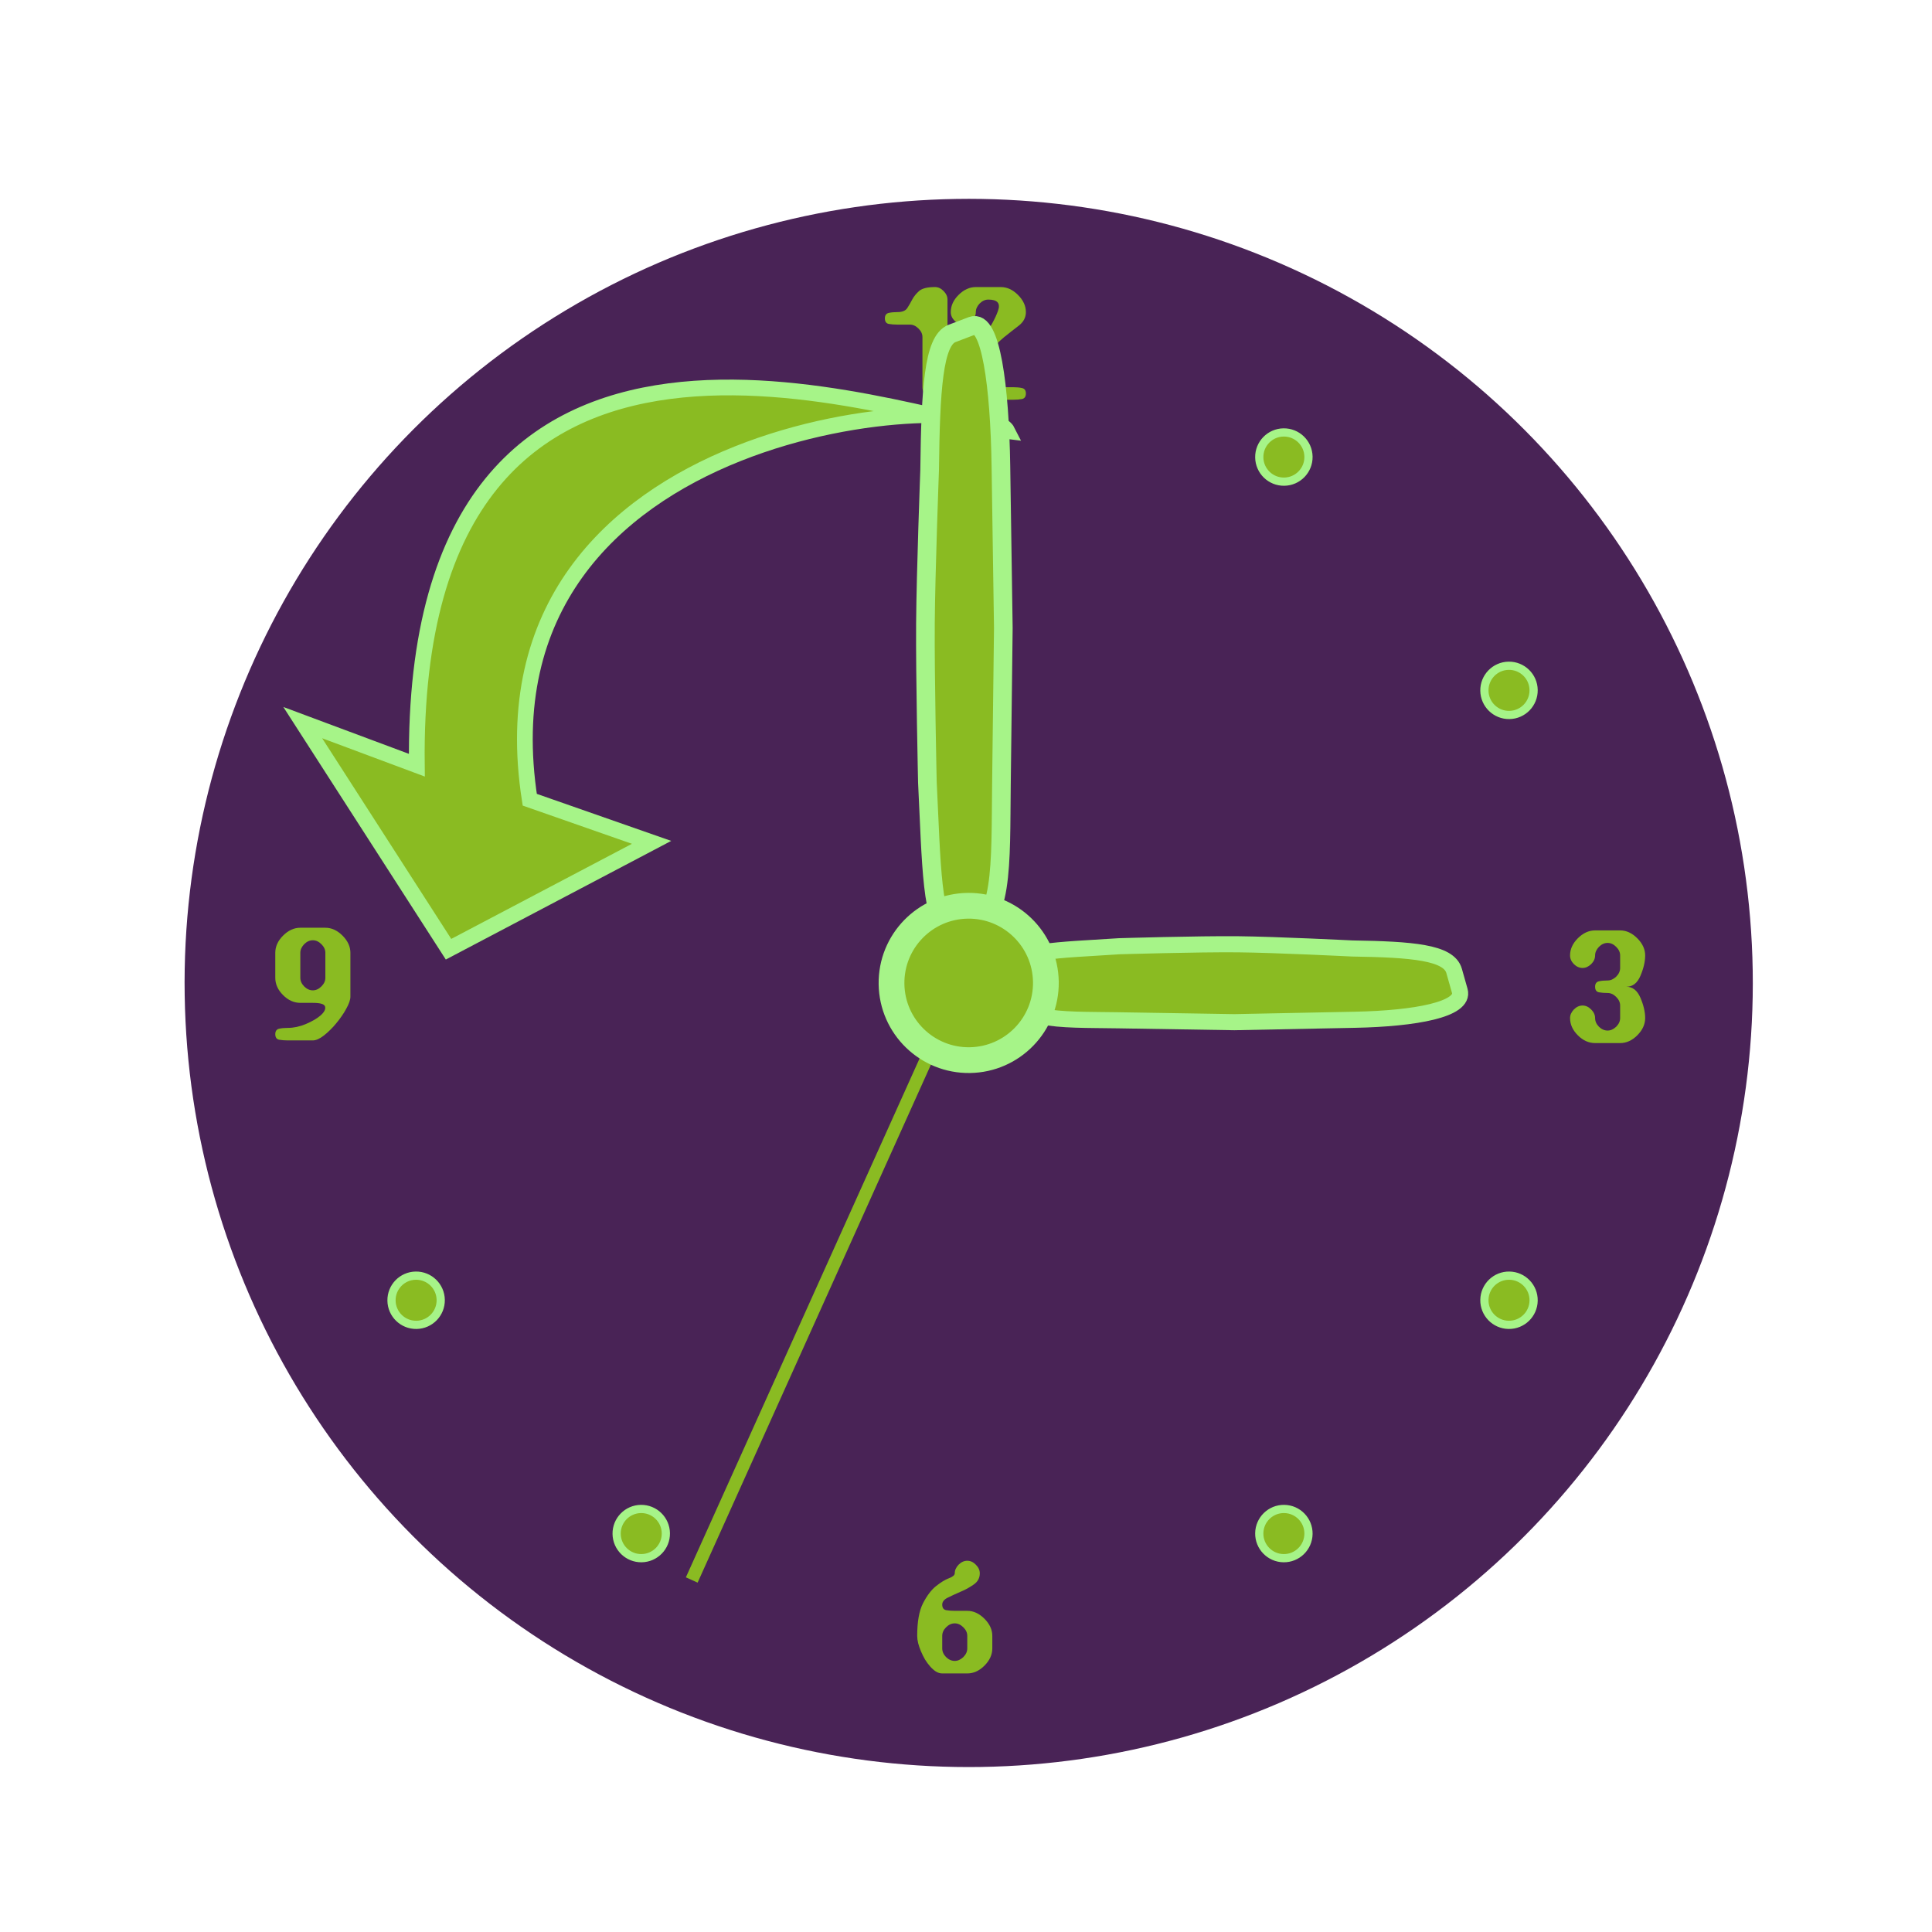 <?xml version="1.0" encoding="UTF-8" standalone="no"?>
<svg
   xmlns:dc="http://purl.org/dc/elements/1.1/"
   xmlns:cc="http://creativecommons.org/ns#"
   xmlns:rdf="http://www.w3.org/1999/02/22-rdf-syntax-ns#"
   xmlns:svg="http://www.w3.org/2000/svg"
   xmlns="http://www.w3.org/2000/svg"
   xmlns:sodipodi="http://sodipodi.sourceforge.net/DTD/sodipodi-0.dtd"
   xmlns:inkscape="http://www.inkscape.org/namespaces/inkscape"
   xml:space="preserve"
   width="300px"
   height="300px"
   style="shape-rendering:geometricPrecision; text-rendering:geometricPrecision; image-rendering:optimizeQuality; fill-rule:evenodd; clip-rule:evenodd"
   viewBox="0 0 300 300"
   id="svg20264"
   version="1.1"
   inkscape:version="0.48.3.1 r9886"
   sodipodi:docname="document-open-recent.svg"><sodipodi:namedview
   pagecolor="#ffffff"
   bordercolor="#666666"
   borderopacity="1"
   objecttolerance="10"
   gridtolerance="10"
   guidetolerance="10"
   inkscape:pageopacity="0"
   inkscape:pageshadow="2"
   inkscape:window-width="1918"
   inkscape:window-height="1032"
   id="namedview20313"
   showgrid="false"
   inkscape:zoom="1.5733333"
   inkscape:cx="110.41896"
   inkscape:cy="114.04542"
   inkscape:window-x="0"
   inkscape:window-y="25"
   inkscape:window-maximized="1"
   inkscape:current-layer="svg20264" />
 <defs
   id="defs20266"><style
   type="text/css"
   id="style20268">
   
    .str3 {stroke:#1F1A17;stroke-width:1.055}
    .str1 {stroke:#72706F;stroke-width:2.442}
    .str2 {stroke:#1F1A17;stroke-width:2.768}
    .str0 {stroke:#72706F;stroke-width:4.152}
    .fil3 {fill:none}
    .fil1 {fill:#00923F}
    .fil2 {fill:#1F1A17}
    .fil0 {fill:#B8DB7C}
   
  </style>
  
  
 
   
   
   
   
   
   
   
   
   
   
   
   
   
   
   
   
   
   
   
   
   
   
  </defs>
 <circle
   id="_67621792"
   class="fil0 str0"
   transform="matrix(2.03,-0.032,0.032,2.03,150.419,152.632)"
   r="57.895"
   cx="0"
   cy="0"
   sodipodi:cx="0"
   sodipodi:cy="0"
   sodipodi:rx="57.894501"
   sodipodi:ry="57.894501"
   style="fill:#492356;stroke:#492356;stroke-width:4.152;fill-opacity:1;stroke-opacity:1" /><path
   id="_67679224"
   class="fil3"
   d="m 134.836,127.195 c 5.527,1.974 11.449,0.394 16.976,2.368 5.527,1.974 4.342,6.317 6.317,10.264 1.974,3.159 10.264,8.685 12.238,8.685 1.185,0 26.846,6.712 18.161,7.896 2.763,5.527 8.291,4.738 3.553,13.029 -2.764,4.342 -4.343,6.316 -4.343,12.633 0,3.159 2.764,6.317 0,9.081 -3.553,3.553 -10.264,5.921 -12.633,10.659 -2.764,6.712 -7.502,13.818 -11.055,20.529"
   inkscape:connector-curvature="0"
   style="fill:none" /><path
   id="_67725168"
   class="fil3"
   d="m 136.643,192.257 c 0,6.796 0.85,14.443 0.425,21.664 -0.85,8.921 -2.973,19.116 -2.125,28.463 0.425,2.973 4.674,8.071 4.674,9.77 0,5.523 0,8.921 5.098,12.743"
   inkscape:connector-curvature="0"
   style="fill:none" /><path
   id="_67899296"
   class="fil3"
   d="m 82.228,91.444 c 0.656,2.188 3.608,2.919 5.249,3.649 1.64,0.364 3.282,2.188 3.282,3.647 0,2.919 -0.657,5.837 -0.657,8.756 0,0 0.985,3.647 0.985,3.647 0.656,1.824 2.624,1.824 3.936,1.095"
   inkscape:connector-curvature="0"
   style="fill:none" /><path
   id="_65375008"
   class="fil3"
   d="m 101.429,124.52 c 1.87,0.7 4.986,2.448 5.608,4.547 0.311,1.051 0.934,4.897 1.557,5.597 0.624,0.699 3.427,2.098 4.363,2.098 1.557,0 5.296,0.699 5.92,2.448 1.557,2.799 -1.87,7.696 -3.116,10.493"
   inkscape:connector-curvature="0"
   style="fill:none" /><path
   id="_67551712"
   class="fil3"
   d="m 114.783,182.974 c -1.323,0.338 -14.144,-1.15 -17.02,-2.302 -3.242,5.693 -10.622,20.85 -9.988,33.133 0.793,15.336 13.126,34.486 25.445,38.138"
   inkscape:connector-curvature="0"
   style="fill:none" /><path
   id="_68172392"
   class="fil1 str1"
   d="m 69.647,147.395 -22.638,-35.189 17.718,6.612 C 63.745,35.086 139.665,64.962 156.428,66.95 152.91,59.968 72.925,64.232 82.259,124.18 l 18.917,6.62 -31.529,16.595 z"
   inkscape:connector-curvature="0"
   style="fill:#8abb22;stroke:#a6f488;stroke-width:2.442;fill-opacity:1;stroke-opacity:1" /><path
   id="_67360576"
   class="fil3"
   d="m 191.677,126.308 c 1.185,-0.062 11.82,3.972 14.064,5.673 3.756,-4.891 12.699,-18.164 14.321,-30.253 2.026,-15.095 -5.087,-36.232 -14.918,-42.271"
   inkscape:connector-curvature="0"
   style="fill:none" /><path
   id="_67777080"
   class="fil3"
   d="m 200.769,158.779 c 2.995,-0.533 7.215,-4.325 10.341,-5.359 7.751,-2.563 21.69,-10.26 30.863,-10.579 l -21.097,-5.15"
   inkscape:connector-curvature="0"
   style="fill:none" /><g
   style="font-size:40px;font-style:normal;font-weight:normal;line-height:125%;letter-spacing:0px;word-spacing:0px;fill:#8abb22;fill-opacity:1;stroke:none;font-family:Sans"
   id="text3911"
   transform="matrix(0.45,0,0,0.45,249.81,-64.635)"><path
     d="m -236.828,259.968 c -1e-5,-1.093 -0.453,-2.08 -1.36,-2.96 -0.907,-0.907 -1.893,-1.36 -2.96,-1.36 l -4.32,0 c -1.093,3e-5 -2.093,-0.08 -3,-0.24 -0.88,-0.187 -1.32,-0.827 -1.32,-1.92 0,-1.04 0.44,-1.667 1.32,-1.88 0.853,-0.187 1.853,-0.28 3,-0.28 1.627,3e-5 2.747,-0.44 3.36,-1.32 0.613,-0.933 1.187,-1.92 1.72,-2.96 0.56,-1.067 1.36,-2.067 2.4,-3 1.067,-0.907 2.893,-1.36 5.48,-1.36 1.093,4e-5 2.08,0.453 2.96,1.36 0.907,0.907 1.36,1.893 1.36,2.96 l 0,30.24 c -2e-5,1.093 -0.453,2.093 -1.36,3 -0.88,0.88 -1.867,1.32 -2.96,1.32 -1.093,0 -2.093,-0.44 -3,-1.32 -0.88,-0.907 -1.32,-1.907 -1.32,-3 l 0,-17.28"
     style="font-variant:normal;font-stretch:normal;font-family:TRAGIC BRK;-inkscape-font-specification:TRAGIC BRK;fill:#8abb22;fill-opacity:1"
     id="path3928"
     inkscape:connector-curvature="0" /><path
     d="m -227.054,277.248 c 0,-1.44 1.267,-3.827 3.8,-7.16 1.28,-1.68 2.533,-3.36 3.76,-5.04 1.227,-1.68 2.453,-3.373 3.68,-5.08 2.427,-3.387 4.107,-6.4 5.04,-9.04 0.96,-2.613 -0.147,-3.92 -3.32,-3.92 -1.093,3e-5 -2.093,0.453 -3,1.36 -0.88,0.933 -1.32,1.92 -1.32,2.96 -1e-5,1.093 -0.453,2.093 -1.36,3 -0.933,0.88 -1.92,1.32 -2.96,1.32 -1.093,3e-5 -2.093,-0.44 -3,-1.32 -0.88,-0.907 -1.32,-1.907 -1.32,-3 0,-2.16 0.893,-4.133 2.68,-5.92 1.813,-1.813 3.8,-2.72 5.96,-2.72 l 8.64,0 c 2.133,4e-5 4.107,0.907 5.92,2.72 1.813,1.813 2.72,3.787 2.72,5.92 -3e-5,1.813 -0.787,3.347 -2.36,4.6 -0.773,0.613 -1.6,1.253 -2.48,1.92 -0.88,0.667 -1.787,1.387 -2.72,2.16 -1.92,1.547 -3.653,3.453 -5.2,5.72 -1.573,2.293 -2.36,5.413 -2.36,9.36 -1e-5,1.093 0.44,1.733 1.32,1.92 0.907,0.16 1.907,0.24 3,0.24 l 6.48,0 c 1.147,0 2.133,0.093 2.96,0.28 0.907,0.187 1.36,0.813 1.36,1.88 -3e-5,1.093 -0.453,1.733 -1.36,1.92 -0.88,0.16 -1.867,0.24 -2.96,0.24 l -17.28,0 c -1.093,0 -2.093,-0.44 -3,-1.32 -0.88,-0.907 -1.32,-1.907 -1.32,-3"
     style="font-variant:normal;font-stretch:normal;font-family:TRAGIC BRK;-inkscape-font-specification:TRAGIC BRK;fill:#8abb22;fill-opacity:1"
     id="path3930"
     inkscape:connector-curvature="0" /></g><path
   id="_4587152"
   class="fil3"
   d="m 204.103,49.278 c -88.779,-52.448 -189.89,44.268 -169.11,134.872 9.582,41.792 44.413,70.26 89.231,82.141 43.02,11.405 90.433,-7.358 104.675,-28.585"
   inkscape:connector-curvature="0"
   style="fill:none" /><path
   id="_67700432"
   class="fil3"
   d="m 95.641,154.242 c -2.862,1.033 -6.382,5.482 -9.287,7.029 -7.207,3.835 -19.647,13.775 -28.634,15.636 l 21.664,1.516"
   inkscape:connector-curvature="0"
   style="fill:none" />
<g
   inkscape:label="status"
   transform="matrix(6.496,0.105,-0.105,6.496,-936.748,-3952.396)"
   id="layer9"
   style="fill:#b8db7d;fill-opacity:1;display:inline" /><g
   style="fill:#b8db7d;fill-opacity:1"
   inkscape:label="devices"
   transform="matrix(6.496,0.105,-0.105,6.496,-936.748,-3952.396)"
   id="layer10" /><g
   style="fill:#b8db7d;fill-opacity:1"
   inkscape:label="apps"
   transform="matrix(6.496,0.105,-0.105,6.496,-936.748,-3952.396)"
   id="layer11" /><path
   style="color:#bebebe;fill:#8abb22;fill-opacity:1;fill-rule:nonzero;stroke:#a6f488;stroke-width:2.5;stroke-miterlimit:4;stroke-dasharray:none;marker:none;visibility:visible;display:inline;overflow:visible;enable-background:accumulate;stroke-opacity:1"
   d="m 156.879,150.594 -0.035,2.134 c -0.098,6.057 7.424,5.551 16.756,5.702 l 18.07,0.293 18.744,-0.375 c 9.331,-0.187 17.077,-1.599 16.258,-4.488 l -0.878,-3.099 c -0.819,-2.888 -6.511,-3.332 -15.843,-3.483 0,0 -11.804,-0.592 -17.711,-0.651 -6.151,-0.062 -18.452,0.304 -18.452,0.304 -9.314,0.618 -16.859,0.655 -16.908,3.663 z"
   id="rect4317-8-6"
   inkscape:connector-curvature="0"
   sodipodi:nodetypes="ssscssssass" /><g
   style="fill:#b8db7d;fill-opacity:1"
   inkscape:label="places"
   transform="matrix(6.496,0.105,-0.105,6.496,-936.748,-3952.396)"
   id="layer13" /><g
   style="fill:#b8db7d;fill-opacity:1"
   inkscape:label="mimetypes"
   transform="matrix(6.496,0.105,-0.105,6.496,-936.748,-3952.396)"
   id="layer14" /><g
   inkscape:label="emblems"
   transform="matrix(6.496,0.105,-0.105,6.496,-936.748,-3952.396)"
   id="layer15"
   style="fill:#b8db7d;fill-opacity:1;display:inline" /><g
   inkscape:label="categories"
   transform="matrix(6.496,0.105,-0.105,6.496,-936.748,-3952.396)"
   id="g4953"
   style="fill:#b8db7d;fill-opacity:1;display:inline" /><path
   sodipodi:nodetypes="ssscssssass"
   inkscape:connector-curvature="0"
   id="path3905"
   d="m 147.667,144.162 2.134,0.046 c 6.057,0.132 5.551,-9.953 5.702,-22.463 l 0.293,-24.224 -0.375,-25.128 C 155.236,59.884 153.823,49.5 150.934,50.598 l -3.099,1.178 c -2.888,1.097 -3.332,8.729 -3.483,21.239 0,0 -0.592,15.824 -0.651,23.744 -0.062,8.246 0.304,24.737 0.304,24.737 0.618,12.486 0.655,22.602 3.663,22.667 z"
   style="color:#bebebe;fill:#8abb22;fill-opacity:1;fill-rule:nonzero;stroke:#a6f488;stroke-width:2.895;stroke-miterlimit:4;stroke-dasharray:none;marker:none;visibility:visible;display:inline;overflow:visible;enable-background:accumulate;stroke-opacity:1" /><path
   style="fill:#8abb22;stroke:#8abb22;stroke-width:2;stroke-linecap:butt;stroke-linejoin:miter;stroke-opacity:1;stroke-miterlimit:4;stroke-dasharray:none;fill-opacity:1"
   d="m 144.915,162.076 -37.5,83.263"
   id="path3909"
   inkscape:connector-curvature="0" /><circle
   style="fill:#8abb22;stroke:#a6f488;stroke-width:19.318;fill-opacity:1;stroke-miterlimit:4;stroke-dasharray:none;stroke-opacity:1"
   sodipodi:ry="57.894501"
   sodipodi:rx="57.894501"
   sodipodi:cy="0"
   sodipodi:cx="0"
   cy="0"
   cx="0"
   r="57.895"
   transform="matrix(0.207,-0.003,0.003,0.207,150.419,152.632)"
   class="fil0 str0"
   id="circle3126" /><g
   style="font-size:40px;font-style:normal;font-weight:normal;line-height:125%;letter-spacing:0px;word-spacing:0px;fill:#8abb22;fill-opacity:1;stroke:none;font-family:Sans"
   id="text3915"
   transform="matrix(0.45,0,0,0.45,310.154,34.691)"><path
     d="m -128.018,263.399 c 2.133,2e-5 3.747,1.267 4.84,3.8 1.093,2.56 1.64,4.893 1.64,7 -3e-5,2.16 -0.907,4.147 -2.72,5.96 -1.787,1.787 -3.76,2.68 -5.92,2.68 l -8.64,0 c -2.187,0 -4.173,-0.893 -5.96,-2.68 -1.787,-1.787 -2.68,-3.773 -2.68,-5.96 0,-1.04 0.44,-2.027 1.32,-2.96 0.907,-0.907 1.907,-1.36 3,-1.36 1.067,1e-5 2.053,0.453 2.96,1.36 0.907,0.907 1.36,1.893 1.36,2.96 -10e-6,1.093 0.44,2.093 1.32,3 0.907,0.88 1.907,1.32 3,1.32 1.04,0 2.027,-0.44 2.96,-1.32 0.907,-0.907 1.36,-1.907 1.36,-3 l 0,-4.32 c -2e-5,-1.067 -0.453,-2.053 -1.36,-2.96 -0.907,-0.907 -1.893,-1.36 -2.96,-1.36 -1.093,2e-5 -2.093,-0.08 -3,-0.24 -0.88,-0.187 -1.32,-0.827 -1.32,-1.92 -10e-6,-1.04 0.44,-1.667 1.32,-1.88 0.853,-0.187 1.853,-0.28 3,-0.28 1.04,2e-5 2.027,-0.44 2.96,-1.32 0.907,-0.907 1.36,-1.907 1.36,-3 l 0,-4.32 c -2e-5,-1.067 -0.453,-2.053 -1.36,-2.96 -0.907,-0.907 -1.893,-1.36 -2.96,-1.36 -1.093,3e-5 -2.093,0.453 -3,1.36 -0.88,0.933 -1.32,1.92 -1.32,2.96 -10e-6,1.093 -0.453,2.093 -1.36,3 -0.933,0.88 -1.92,1.32 -2.96,1.32 -1.093,3e-5 -2.093,-0.44 -3,-1.32 -0.88,-0.907 -1.32,-1.907 -1.32,-3 0,-2.16 0.893,-4.133 2.68,-5.92 1.813,-1.813 3.8,-2.72 5.96,-2.72 l 8.64,0 c 2.133,4e-5 4.107,0.907 5.92,2.72 1.813,1.813 2.72,3.787 2.72,5.92 -3e-5,2.133 -0.547,4.48 -1.64,7.04 -1.067,2.507 -2.68,3.76 -4.84,3.76"
     style="font-variant:normal;font-stretch:normal;font-family:TRAGIC BRK;-inkscape-font-specification:TRAGIC BRK;fill:#8abb22;fill-opacity:1"
     id="path3939"
     inkscape:connector-curvature="0" /></g><g
   style="font-size:40px;font-style:normal;font-weight:normal;line-height:125%;letter-spacing:0px;word-spacing:0px;fill:#8abb22;fill-opacity:1;stroke:none;font-family:Sans"
   id="text3919"
   transform="matrix(0.45,0,0,0.45,177.315,132.573)"><path
     d="m -77.542,269.879 c 0,-4.88 0.667,-8.627 2,-11.24 1.36,-2.64 2.853,-4.613 4.48,-5.92 1.68,-1.333 3.16,-2.24 4.44,-2.72 1.36,-0.507 2.04,-1.08 2.04,-1.72 -1.3e-5,-1.04 0.44,-2.027 1.32,-2.96 0.907,-0.907 1.907,-1.36 3,-1.36 1.093,4e-5 2.08,0.453 2.96,1.36 0.907,0.907 1.36,1.893 1.36,2.96 -2.2e-5,1.6 -0.68,2.88 -2.04,3.84 -0.693,0.48 -1.413,0.933 -2.16,1.36 -0.72,0.4 -1.493,0.773 -2.32,1.12 -1.6,0.693 -3.08,1.373 -4.44,2.04 -1.333,0.64 -2,1.453 -2,2.44 -9e-6,1.093 0.44,1.733 1.32,1.92 0.907,0.16 1.907,0.24 3,0.24 l 4.32,0 c 2.133,2e-5 4.107,0.907 5.92,2.72 1.813,1.813 2.72,3.787 2.72,5.92 l 0,4.32 c -2.6e-5,2.16 -0.907,4.147 -2.72,5.96 -1.787,1.787 -3.76,2.68 -5.92,2.68 l -8.64,0 c -0.72,0 -1.44,-0.213 -2.16,-0.64 -0.693,-0.453 -1.36,-1.04 -2,-1.76 -0.64,-0.72 -1.24,-1.533 -1.8,-2.44 -0.533,-0.933 -1,-1.88 -1.4,-2.84 -0.4,-0.96 -0.72,-1.893 -0.96,-2.8 -0.213,-0.933 -0.32,-1.76 -0.32,-2.48 m 8.64,4.32 c -9e-6,1.093 0.44,2.093 1.32,3 0.907,0.88 1.907,1.32 3,1.32 1.04,0 2.027,-0.44 2.96,-1.32 0.907,-0.907 1.36,-1.907 1.36,-3 l 0,-4.32 c -1.7e-5,-1.093 -0.453,-2.08 -1.36,-2.96 -0.907,-0.907 -1.893,-1.36 -2.96,-1.36 -1.093,2e-5 -2.093,0.453 -3,1.36 -0.88,0.88 -1.32,1.867 -1.32,2.96 l 0,4.32 0,0"
     style="font-variant:normal;font-stretch:normal;font-family:TRAGIC BRK;-inkscape-font-specification:TRAGIC BRK;fill:#8abb22;fill-opacity:1"
     id="path3936"
     inkscape:connector-curvature="0" /></g><g
   style="font-size:40px;font-style:normal;font-weight:normal;line-height:125%;letter-spacing:0px;word-spacing:0px;fill:#8abb22;fill-opacity:1;stroke:none;font-family:Sans"
   id="text3923"
   transform="matrix(0.45,0,0,0.45,201.772,33.42)"><path
     d="m -349.07,280.426 c 2,0 4.067,-0.44 6.2,-1.32 2.187,-0.933 3.88,-1.92 5.08,-2.96 1.253,-1.093 1.787,-2.093 1.6,-3 -0.16,-0.907 -1.573,-1.36 -4.24,-1.36 l -4.32,0 c -2.187,1e-5 -4.173,-0.893 -5.96,-2.68 -1.787,-1.787 -2.68,-3.773 -2.68,-5.96 l 0,-8.64 c 0,-2.16 0.893,-4.133 2.68,-5.92 1.813,-1.813 3.8,-2.72 5.96,-2.72 l 8.64,0 c 2.133,4e-5 4.107,0.907 5.92,2.72 1.813,1.813 2.72,3.787 2.72,5.92 l 0,7.56 0,7.56 c -3e-5,1.093 -0.48,2.493 -1.44,4.2 -0.453,0.853 -0.973,1.693 -1.56,2.52 -0.56,0.827 -1.187,1.653 -1.88,2.48 -0.667,0.827 -1.36,1.587 -2.08,2.28 -0.693,0.693 -1.413,1.333 -2.16,1.92 -1.467,1.147 -2.747,1.72 -3.84,1.72 l -8.64,0 c -1.093,0 -2.093,-0.08 -3,-0.24 -0.88,-0.187 -1.32,-0.827 -1.32,-1.92 0,-1.04 0.44,-1.667 1.32,-1.88 0.853,-0.187 1.853,-0.28 3,-0.28 m 4.32,-17.28 c -1e-5,1.067 0.44,2.053 1.32,2.96 0.907,0.907 1.907,1.36 3,1.36 1.067,2e-5 2.053,-0.453 2.96,-1.36 0.907,-0.907 1.36,-1.893 1.36,-2.96 l 0,-8.64 c -2e-5,-1.067 -0.453,-2.053 -1.36,-2.96 -0.907,-0.907 -1.893,-1.36 -2.96,-1.36 -1.093,3e-5 -2.093,0.453 -3,1.36 -0.88,0.933 -1.32,1.92 -1.32,2.96 l 0,8.64"
     style="font-variant:normal;font-stretch:normal;font-family:TRAGIC BRK;-inkscape-font-specification:TRAGIC BRK;fill:#8abb22;fill-opacity:1"
     id="path3933"
     inkscape:connector-curvature="0" /></g><circle
   id="circle3941"
   class="fil0 str0"
   transform="matrix(0.066,-0.001,0.001,0.066,199.36,70.971)"
   r="57.895"
   cx="0"
   cy="0"
   sodipodi:cx="0"
   sodipodi:cy="0"
   sodipodi:rx="57.894501"
   sodipodi:ry="57.894501"
   style="fill:#8abb22;fill-opacity:1;stroke:#a6f488;stroke-width:19.318;stroke-miterlimit:4;stroke-dasharray:none;stroke-opacity:1" /><circle
   style="fill:#8abb22;fill-opacity:1;stroke:#a6f488;stroke-width:19.318;stroke-miterlimit:4;stroke-dasharray:none;stroke-opacity:1"
   sodipodi:ry="57.894501"
   sodipodi:rx="57.894501"
   sodipodi:cy="0"
   sodipodi:cx="0"
   cy="0"
   cx="0"
   r="57.895"
   transform="matrix(0.066,-0.001,0.001,0.066,234.317,107.2)"
   class="fil0 str0"
   id="circle3943" /><circle
   style="fill:#8abb22;fill-opacity:1;stroke:#a6f488;stroke-width:19.318;stroke-miterlimit:4;stroke-dasharray:none;stroke-opacity:1"
   sodipodi:ry="57.894501"
   sodipodi:rx="57.894501"
   sodipodi:cy="0"
   sodipodi:cx="0"
   cy="0"
   cx="0"
   r="57.895"
   transform="matrix(0.066,-0.001,0.001,0.066,64.614,201.903)"
   class="fil0 str0"
   id="circle3945" /><circle
   id="circle3947"
   class="fil0 str0"
   transform="matrix(0.066,-0.001,0.001,0.066,99.572,238.132)"
   r="57.895"
   cx="0"
   cy="0"
   sodipodi:cx="0"
   sodipodi:cy="0"
   sodipodi:rx="57.894501"
   sodipodi:ry="57.894501"
   style="fill:#8abb22;fill-opacity:1;stroke:#a6f488;stroke-width:19.318;stroke-miterlimit:4;stroke-dasharray:none;stroke-opacity:1" /><circle
   id="circle3949"
   class="fil0 str0"
   transform="matrix(-0.066,-0.001,-0.001,0.066,234.317,201.903)"
   r="57.895"
   cx="0"
   cy="0"
   sodipodi:cx="0"
   sodipodi:cy="0"
   sodipodi:rx="57.894501"
   sodipodi:ry="57.894501"
   style="fill:#8abb22;fill-opacity:1;stroke:#a6f488;stroke-width:19.318;stroke-miterlimit:4;stroke-dasharray:none;stroke-opacity:1" /><circle
   style="fill:#8abb22;fill-opacity:1;stroke:#a6f488;stroke-width:19.318;stroke-miterlimit:4;stroke-dasharray:none;stroke-opacity:1"
   sodipodi:ry="57.894501"
   sodipodi:rx="57.894501"
   sodipodi:cy="0"
   sodipodi:cx="0"
   cy="0"
   cx="0"
   r="57.895"
   transform="matrix(-0.066,-0.001,-0.001,0.066,199.36,238.132)"
   class="fil0 str0"
   id="circle3951" /></svg>